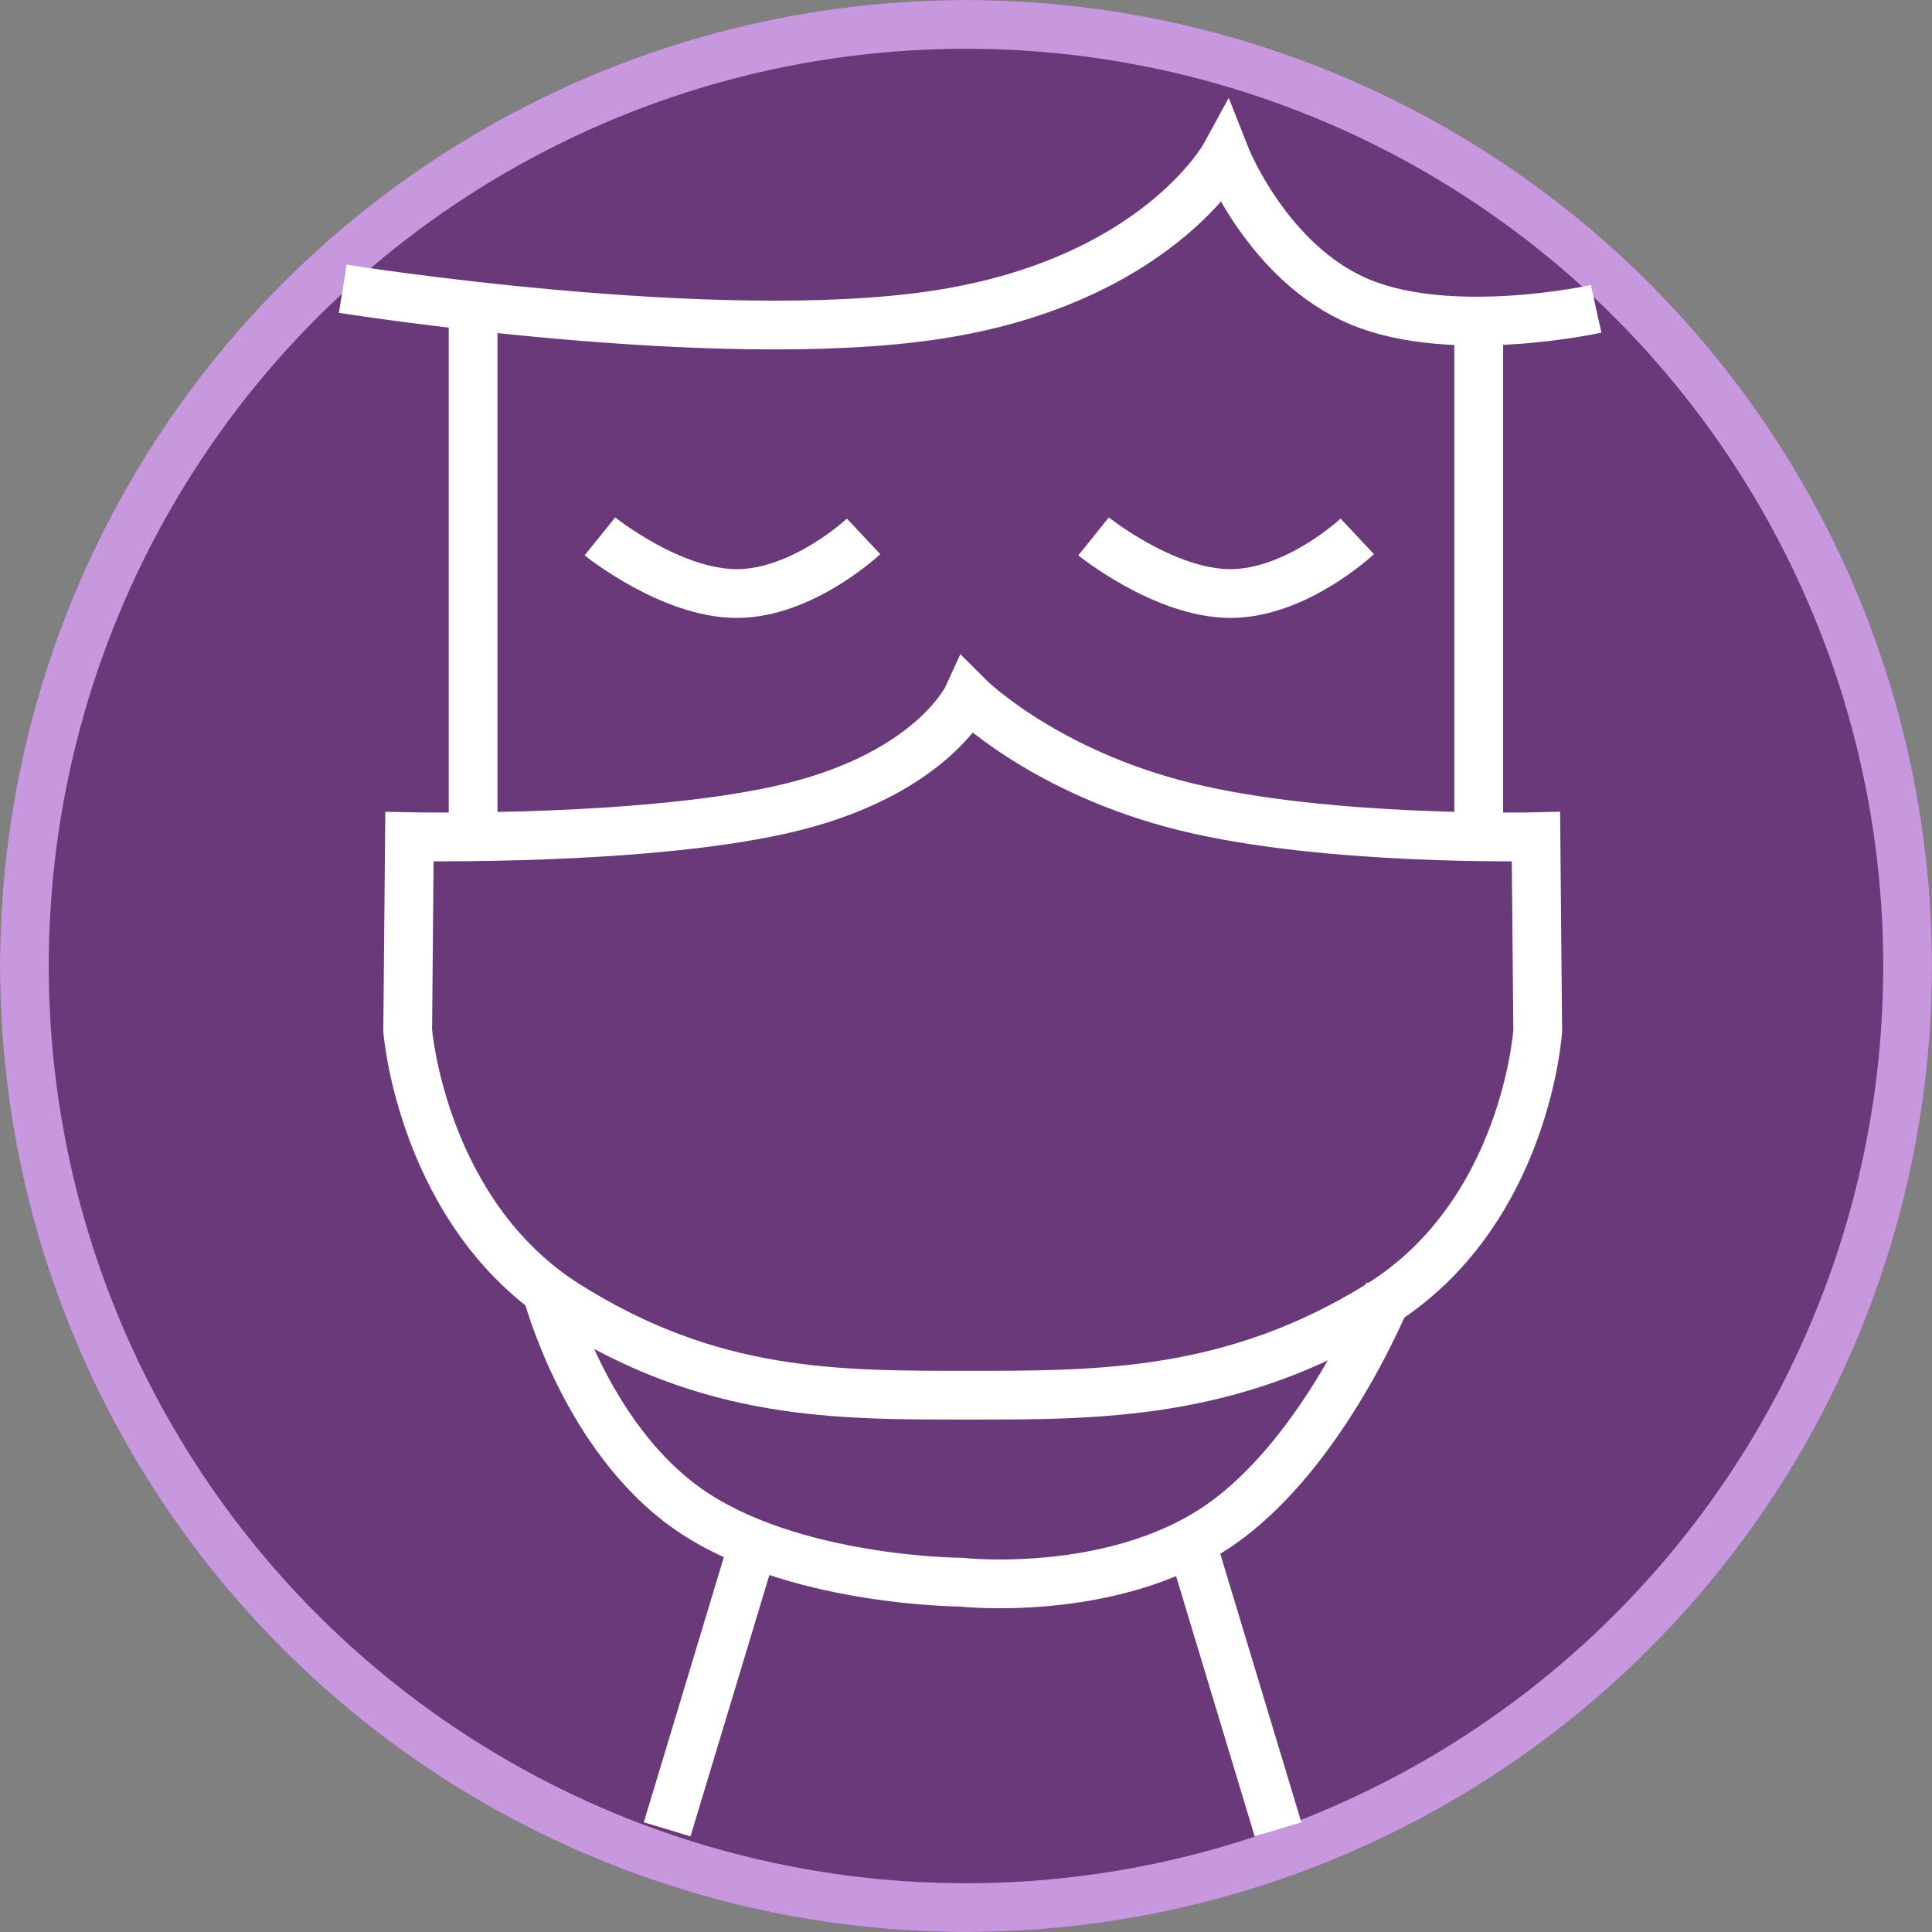<svg xmlns="http://www.w3.org/2000/svg" width="317" height="317" viewBox="0 0 317 317"><rect x="0" y="0" width="317" height="317" fill="#808080" stroke="none"/><g transform="translate(104 465)"><g transform="translate(-104 -465)" fill="#6a397a" stroke="#c898de" stroke-width="8"><circle cx="158.5" cy="158.5" r="158.5" stroke="none"/><circle cx="158.5" cy="158.5" r="154.5" fill="none"/></g><path d="M-56.758-774.624s61.108,9.764,97.3,4.294S88.016-796.5,88.016-796.5s6.979,17.78,22.2,24.073,38.674,1.1,38.674,1.1" transform="translate(9 357)" fill="none" stroke="#fff" stroke-width="8"/><path d="M-35.371-768.665V-688.5" transform="translate(9 357)" fill="none" stroke="#fff" stroke-width="8"/><path d="M-35.371-768.665V-688.5" transform="translate(174 357)" fill="none" stroke="#fff" stroke-width="8"/><path d="M-45.818-684.716s40.183.823,63.092-4.935,28.544-18.1,28.544-18.1,12.318,12.339,35.618,18.1,57.581,4.935,57.581,4.935l.29,31.834s-1.915,30.045-26.037,45S67.017-593.08,45.818-593.08c-21.63,0-42.075.144-65.806-14.806s-26.119-45-26.119-45Z" transform="translate(9 357)" fill="none" stroke="#fff" stroke-width="8"/><path d="M-23.279-610.108s6.157,23.75,23.144,35.677,44.8,12.033,44.8,12.033,24.613,2.755,42.175-9.172,28.074-38.537,28.074-38.537" transform="translate(9 357)" fill="none" stroke="#fff" stroke-width="8"/><path d="M10.694-568.979-3.537-521.845" transform="translate(9 357)" fill="none" stroke="#fff" stroke-width="8"/><path d="M-3.537-568.979l14.231,47.134" transform="translate(95 357)" fill="none" stroke="#fff" stroke-width="8"/><path d="M177.431-1058.99s11.639,9.377,22.456,9.377,20.811-9.377,20.811-9.377" transform="translate(-183 682)" fill="none" stroke="#fff" stroke-width="8"/><path d="M177.431-1058.99s11.639,9.377,22.456,9.377,20.811-9.377,20.811-9.377" transform="translate(-102 682)" fill="none" stroke="#fff" stroke-width="8"/></g></svg>